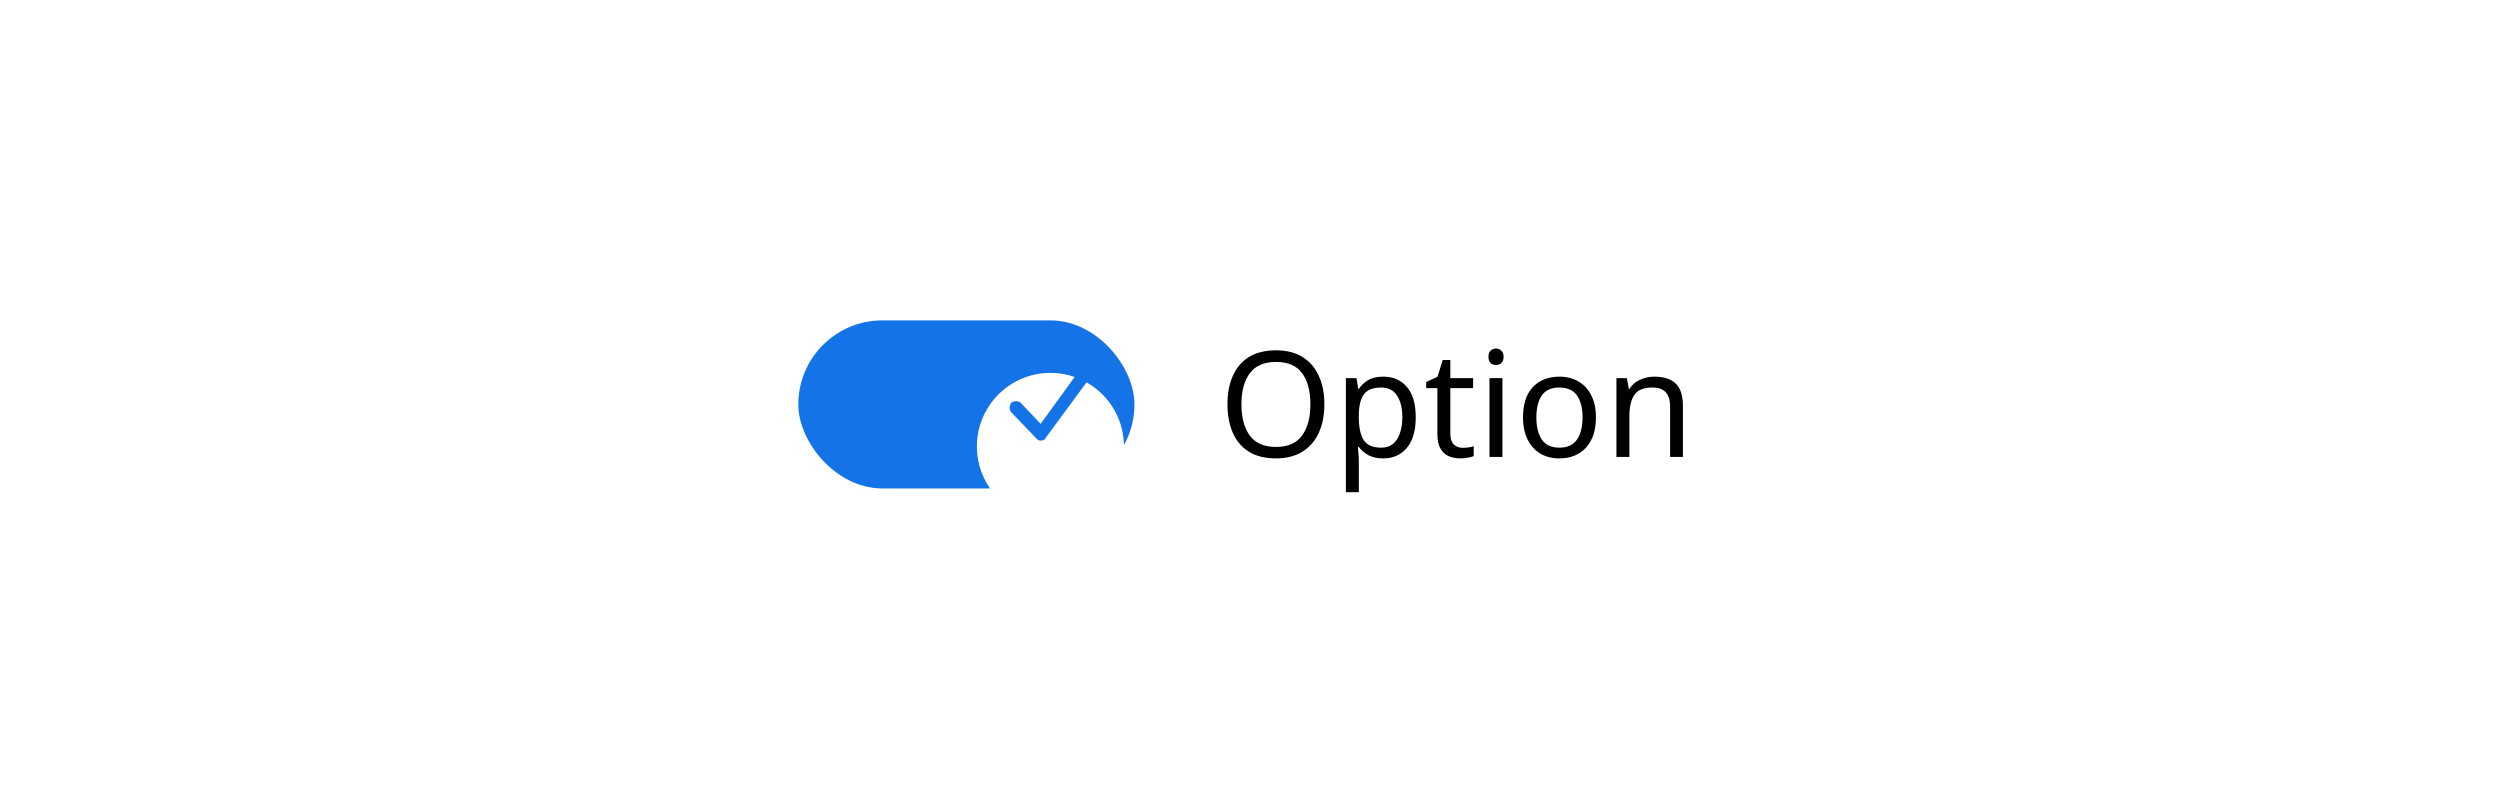 <svg width="238" height="77" viewBox="0 0 238 77" fill="none" xmlns="http://www.w3.org/2000/svg">
<rect width="238" height="77" fill="white"/>
<rect x="76" y="30.5" width="32" height="16" rx="8" fill="#1473E6"/>
<g filter="url(#filter0_d_8249_481309)">
<circle cx="100" cy="38.5" r="7" fill="white"/>
</g>
<path d="M103.771 35.95L99.571 41.65C99.571 41.75 99.371 41.95 99.071 41.95C98.871 41.95 98.771 41.85 98.671 41.75L96.271 39.25C96.071 39.05 96.071 38.65 96.271 38.35C96.471 38.15 96.971 38.15 97.171 38.35L99.071 40.35L102.771 35.25C102.871 35.15 102.971 35.05 103.171 35.05C103.371 35.05 103.471 35.05 103.671 35.15C103.871 35.25 103.971 35.65 103.771 35.95Z" fill="#1473E6"/>
<path d="M126.08 38.488C126.08 39.524 125.903 40.429 125.548 41.204C125.203 41.969 124.685 42.567 123.994 42.996C123.313 43.425 122.473 43.64 121.474 43.64C120.438 43.64 119.575 43.425 118.884 42.996C118.203 42.567 117.694 41.965 117.358 41.19C117.022 40.415 116.854 39.51 116.854 38.474C116.854 37.457 117.022 36.565 117.358 35.8C117.694 35.025 118.203 34.423 118.884 33.994C119.575 33.565 120.443 33.35 121.488 33.35C122.487 33.35 123.327 33.565 124.008 33.994C124.689 34.414 125.203 35.011 125.548 35.786C125.903 36.551 126.08 37.452 126.08 38.488ZM118.184 38.488C118.184 39.748 118.45 40.742 118.982 41.47C119.514 42.189 120.345 42.548 121.474 42.548C122.603 42.548 123.429 42.189 123.952 41.47C124.484 40.742 124.75 39.748 124.75 38.488C124.75 37.228 124.489 36.243 123.966 35.534C123.443 34.815 122.617 34.456 121.488 34.456C120.349 34.456 119.514 34.815 118.982 35.534C118.45 36.243 118.184 37.228 118.184 38.488ZM131.698 35.856C132.622 35.856 133.364 36.178 133.924 36.822C134.493 37.466 134.778 38.437 134.778 39.734C134.778 41.013 134.493 41.983 133.924 42.646C133.364 43.309 132.617 43.64 131.684 43.64C131.105 43.64 130.624 43.533 130.242 43.318C129.868 43.103 129.574 42.847 129.36 42.548H129.276C129.285 42.707 129.299 42.907 129.318 43.15C129.346 43.393 129.36 43.603 129.36 43.78V46.86H128.128V35.996H129.136L129.304 37.018H129.36C129.584 36.691 129.878 36.416 130.242 36.192C130.606 35.968 131.091 35.856 131.698 35.856ZM131.474 36.892C130.708 36.892 130.167 37.107 129.85 37.536C129.532 37.965 129.369 38.619 129.36 39.496V39.734C129.36 40.658 129.509 41.372 129.808 41.876C130.116 42.371 130.68 42.618 131.502 42.618C131.95 42.618 132.323 42.497 132.622 42.254C132.92 42.002 133.14 41.657 133.28 41.218C133.429 40.779 133.504 40.28 133.504 39.72C133.504 38.861 133.336 38.175 133 37.662C132.673 37.149 132.164 36.892 131.474 36.892ZM139.247 42.632C139.433 42.632 139.625 42.618 139.821 42.59C140.017 42.562 140.175 42.525 140.297 42.478V43.416C140.166 43.481 139.979 43.533 139.737 43.57C139.494 43.617 139.261 43.64 139.037 43.64C138.645 43.64 138.281 43.575 137.945 43.444C137.618 43.304 137.352 43.066 137.147 42.73C136.941 42.394 136.839 41.923 136.839 41.316V36.948H135.775V36.36L136.853 35.87L137.343 34.274H138.071V35.996H140.241V36.948H138.071V41.288C138.071 41.745 138.178 42.086 138.393 42.31C138.617 42.525 138.901 42.632 139.247 42.632ZM142.429 33.182C142.616 33.182 142.779 33.247 142.919 33.378C143.069 33.499 143.143 33.695 143.143 33.966C143.143 34.237 143.069 34.437 142.919 34.568C142.779 34.689 142.616 34.75 142.429 34.75C142.224 34.75 142.051 34.689 141.911 34.568C141.771 34.437 141.701 34.237 141.701 33.966C141.701 33.695 141.771 33.499 141.911 33.378C142.051 33.247 142.224 33.182 142.429 33.182ZM143.031 35.996V43.5H141.799V35.996H143.031ZM151.933 39.734C151.933 40.975 151.615 41.937 150.981 42.618C150.355 43.299 149.506 43.64 148.433 43.64C147.77 43.64 147.177 43.491 146.655 43.192C146.141 42.884 145.735 42.441 145.437 41.862C145.138 41.274 144.989 40.565 144.989 39.734C144.989 38.493 145.297 37.536 145.913 36.864C146.538 36.192 147.392 35.856 148.475 35.856C149.147 35.856 149.744 36.01 150.267 36.318C150.789 36.617 151.195 37.055 151.485 37.634C151.783 38.203 151.933 38.903 151.933 39.734ZM146.263 39.734C146.263 40.621 146.435 41.325 146.781 41.848C147.135 42.361 147.695 42.618 148.461 42.618C149.217 42.618 149.772 42.361 150.127 41.848C150.481 41.325 150.659 40.621 150.659 39.734C150.659 38.847 150.481 38.152 150.127 37.648C149.772 37.144 149.212 36.892 148.447 36.892C147.681 36.892 147.126 37.144 146.781 37.648C146.435 38.152 146.263 38.847 146.263 39.734ZM157.497 35.856C158.393 35.856 159.07 36.075 159.527 36.514C159.985 36.953 160.213 37.653 160.213 38.614V43.5H158.995V38.698C158.995 37.494 158.435 36.892 157.315 36.892C156.485 36.892 155.911 37.125 155.593 37.592C155.276 38.059 155.117 38.731 155.117 39.608V43.5H153.885V35.996H154.879L155.061 37.018H155.131C155.374 36.626 155.71 36.337 156.139 36.15C156.569 35.954 157.021 35.856 157.497 35.856Z" fill="black"/>
<defs>
<filter id="filter0_d_8249_481309" x="89" y="31.5" width="22" height="22" filterUnits="userSpaceOnUse" color-interpolation-filters="sRGB">
<feFlood flood-opacity="0" result="BackgroundImageFix"/>
<feColorMatrix in="SourceAlpha" type="matrix" values="0 0 0 0 0 0 0 0 0 0 0 0 0 0 0 0 0 0 127 0" result="hardAlpha"/>
<feOffset dy="4"/>
<feGaussianBlur stdDeviation="2"/>
<feColorMatrix type="matrix" values="0 0 0 0 0 0 0 0 0 0 0 0 0 0 0 0 0 0 0.25 0"/>
<feBlend mode="normal" in2="BackgroundImageFix" result="effect1_dropShadow_8249_481309"/>
<feBlend mode="normal" in="SourceGraphic" in2="effect1_dropShadow_8249_481309" result="shape"/>
</filter>
</defs>
</svg>
